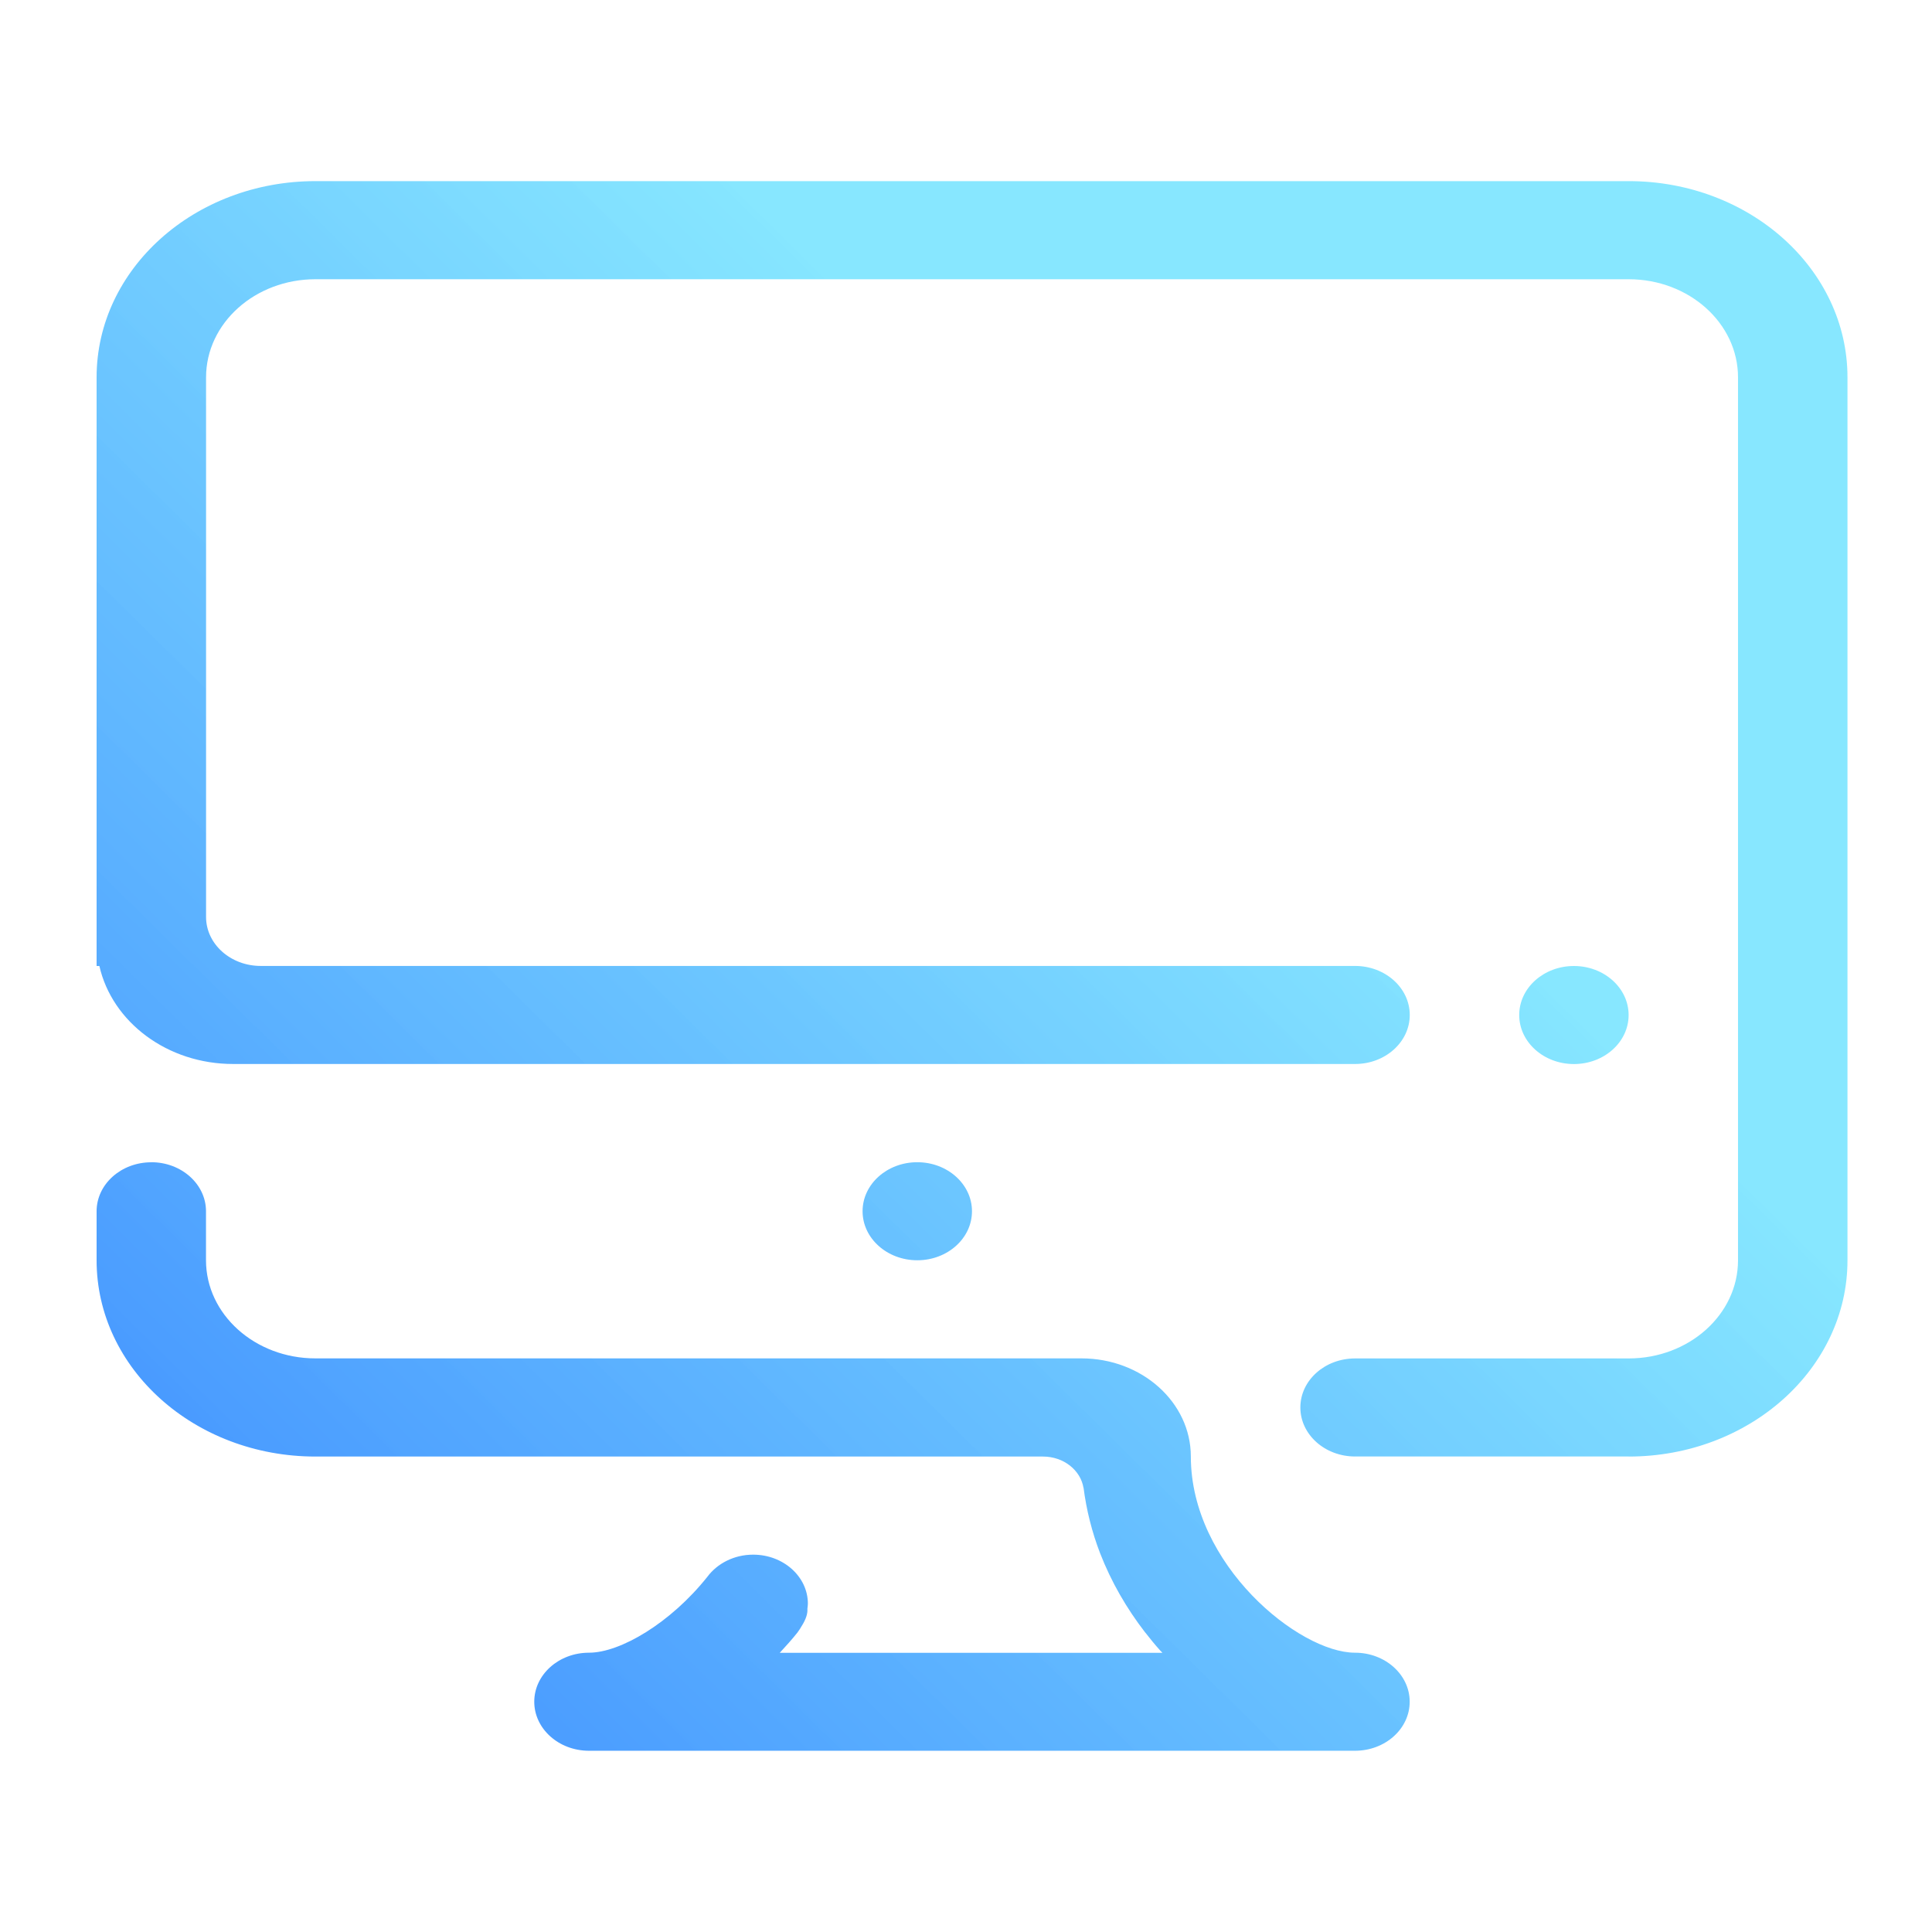 <?xml version="1.0" encoding="UTF-8" standalone="no"?>
<svg
   id="svg2"
   width="32"
   height="32"
   version="1.0"
   inkscape:version="1.1.1 (3bf5ae0d25, 2021-09-20)"
   sodipodi:docname="computer.svg"
   xmlns:inkscape="http://www.inkscape.org/namespaces/inkscape"
   xmlns:sodipodi="http://sodipodi.sourceforge.net/DTD/sodipodi-0.dtd"
   xmlns:xlink="http://www.w3.org/1999/xlink"
   xmlns="http://www.w3.org/2000/svg"
   xmlns:svg="http://www.w3.org/2000/svg"
   xmlns:rdf="http://www.w3.org/1999/02/22-rdf-syntax-ns#"
   xmlns:cc="http://creativecommons.org/ns#"
   xmlns:dc="http://purl.org/dc/elements/1.1/">
  <g
     id="computer-laptop"
     transform="translate(32,-22.941)">
    <rect
       style="opacity:0.001;fill:#000000;fill-opacity:1;stroke:none;stroke-width:4;stroke-linecap:round;stroke-linejoin:round;stroke-miterlimit:4;stroke-dasharray:none;stroke-opacity:1"
       id="rect4228"
       width="32"
       height="32"
       x="7.6293945e-06"
       y="22.941" />
    <path
       d="m 26.875,39.754 c 0,0.449 -0.406,0.812 -0.906,0.812 -0.5,0 -0.906,-0.364 -0.906,-0.812 0,-0.449 0.406,-0.812 0.906,-0.812 0.5,0 0.906,0.364 0.906,0.812 z m 0,7.312 h -4.531 c -0.5,0 -0.906,-0.364 -0.906,-0.812 0,-0.449 0.406,-0.812 0.906,-0.812 h 4.531 c 1.001,0 1.812,-0.728 1.812,-1.625 v -14.625 c 0,-0.897 -0.812,-1.625 -1.812,-1.625 h -21.75 c -1.001,0 -1.812,0.728 -1.812,1.625 v 6.906 0.448 1.583 c 0,0.449 0.406,0.812 0.906,0.812 h 1.766 0.5 15.859 c 0.5,0 0.906,0.364 0.906,0.812 0,0.449 -0.406,0.812 -0.906,0.812 H 3.766 c -1.096,0 -2.009,-0.698 -2.219,-1.625 h -0.046 v -9.75 c 0,-1.795 1.623,-3.25 3.625,-3.25 h 21.75 c 2.002,0 3.625,1.455 3.625,3.25 v 14.625 c 0,1.795 -1.623,3.25 -3.625,3.25 z m -12.688,-4.062 c 0,-0.449 0.406,-0.812 0.906,-0.812 0.5,0 0.906,0.364 0.906,0.812 0,0.449 -0.406,0.812 -0.906,0.812 -0.5,0 -0.906,-0.364 -0.906,-0.812 z m -11.781,-0.812 c 0.5,0 0.906,0.364 0.906,0.812 v 0.812 c 0,0.897 0.812,1.625 1.812,1.625 h 12.688 c 1.001,0 1.812,0.728 1.812,1.625 0,1.795 1.793,3.25 2.719,3.25 0.5,0 0.906,0.364 0.906,0.812 0,0.449 -0.406,0.812 -0.906,0.812 h -12.688 c -0.5,0 -0.906,-0.364 -0.906,-0.812 0,-0.449 0.406,-0.812 0.906,-0.812 0.521,0 1.353,-0.494 1.96,-1.256 0.163,-0.223 0.441,-0.369 0.759,-0.369 0.5,0 0.906,0.364 0.906,0.812 0,0.029 -0.005,0.056 -0.008,0.083 0.007,0.08 -0.024,0.177 -0.098,0.293 -0.019,0.031 -0.037,0.063 -0.06,0.092 -0.001,7.62e-4 -0.001,0.003 -0.002,0.004 -0.094,0.119 -0.196,0.231 -0.298,0.342 h 6.339 c -0.013,-0.015 -0.028,-0.028 -0.042,-0.043 -0.002,-0.002 -0.003,-0.004 -0.004,-0.005 -0.081,-0.09 -0.157,-0.184 -0.232,-0.28 -0.003,-0.005 -0.007,-0.009 -0.012,-0.014 -0.304,-0.394 -0.559,-0.834 -0.743,-1.308 -0.134,-0.348 -0.227,-0.714 -0.275,-1.093 9.06e-4,0.004 0,0.01 9.06e-4,0.015 -0.049,-0.296 -0.332,-0.522 -0.674,-0.522 h -1.175 -10.875 c -2.002,0 -3.625,-1.455 -3.625,-3.25 v -0.812 c 0,-0.449 0.406,-0.812 0.906,-0.812 z"
       id="path2-7"
       style="fill:url(#linearGradient957);fill-opacity:1;stroke-width:0.054" />
  </g>
  <g
     id="computer">
    <rect
       y="0"
       x="0"
       height="32"
       width="32"
       id="rect4171"
       style="opacity:0.001;fill:#000000;fill-opacity:1;stroke:none;stroke-width:4;stroke-linecap:round;stroke-linejoin:round;stroke-miterlimit:4;stroke-dasharray:none;stroke-opacity:1" />
    <path
       d="m 26.975,16.812 c 0,0.449 -0.406,0.812 -0.906,0.812 -0.5,0 -0.906,-0.364 -0.906,-0.812 0,-0.449 0.406,-0.812 0.906,-0.812 0.5,0 0.906,0.364 0.906,0.812 z m 0,7.312 h -4.531 c -0.5,0 -0.906,-0.364 -0.906,-0.812 0,-0.449 0.406,-0.812 0.906,-0.812 h 4.531 c 1.001,0 1.812,-0.728 1.812,-1.625 V 6.25 c 0,-0.897 -0.812,-1.625 -1.812,-1.625 h -21.75 c -1.001,0 -1.812,0.728 -1.812,1.625 v 6.906 0.448 1.583 c 0,0.449 0.406,0.812 0.906,0.812 h 1.766 0.5 15.859 c 0.5,0 0.906,0.364 0.906,0.812 0,0.449 -0.406,0.812 -0.906,0.812 H 3.866 C 2.77,17.625 1.856,16.927 1.646,16 H 1.6 V 6.25 C 1.6,4.455 3.223,3 5.225,3 h 21.75 C 28.977,3 30.6,4.455 30.6,6.25 v 14.625 c 0,1.795 -1.623,3.25 -3.625,3.25 z m -12.688,-4.062 c 0,-0.449 0.406,-0.812 0.906,-0.812 0.5,0 0.906,0.364 0.906,0.812 0,0.449 -0.406,0.812 -0.906,0.812 -0.5,0 -0.906,-0.364 -0.906,-0.812 z M 2.506,19.25 c 0.5,0 0.906,0.364 0.906,0.812 v 0.812 c 0,0.897 0.812,1.625 1.812,1.625 h 12.688 c 1.001,0 1.812,0.728 1.812,1.625 0,1.795 1.793,3.25 2.719,3.25 0.5,0 0.906,0.364 0.906,0.812 0,0.449 -0.406,0.812 -0.906,0.812 h -12.688 c -0.5,0 -0.906,-0.364 -0.906,-0.812 0,-0.449 0.406,-0.812 0.906,-0.812 0.521,0 1.353,-0.494 1.96,-1.256 C 11.879,25.897 12.157,25.75 12.475,25.75 c 0.5,0 0.906,0.364 0.906,0.812 0,0.029 -0.005,0.056 -0.008,0.083 0.007,0.08 -0.024,0.177 -0.098,0.293 -0.019,0.031 -0.037,0.063 -0.06,0.092 -10e-4,7.62e-4 -10e-4,0.003 -0.002,0.004 -0.094,0.119 -0.196,0.231 -0.298,0.342 h 6.339 c -0.013,-0.015 -0.028,-0.028 -0.042,-0.043 -0.002,-0.002 -0.003,-0.004 -0.004,-0.005 -0.081,-0.09 -0.157,-0.184 -0.232,-0.28 -0.003,-0.005 -0.007,-0.009 -0.012,-0.014 -0.304,-0.394 -0.559,-0.834 -0.743,-1.308 -0.134,-0.348 -0.227,-0.714 -0.275,-1.093 9.06e-4,0.004 0,0.01 9.06e-4,0.015 C 17.9,24.351 17.617,24.125 17.275,24.125 h -1.175 -10.875 c -2.002,0 -3.625,-1.455 -3.625,-3.25 v -0.812 c 0,-0.449 0.406,-0.812 0.906,-0.812 z"
       id="path2"
       style="fill:url(#linearGradient917);fill-opacity:1;stroke-width:0.054" />
  </g>
  <sodipodi:namedview
     pagecolor="#ffffff"
     bordercolor="#000000"
     borderopacity="1"
     objecttolerance="10"
     gridtolerance="10"
     guidetolerance="10"
     inkscape:pageopacity="0"
     inkscape:pageshadow="2"
     inkscape:window-width="1920"
     inkscape:window-height="1013"
     id="namedview24"
     showgrid="false"
     inkscape:zoom="5.6568543"
     inkscape:cx="35.708892"
     inkscape:cy="16.617009"
     inkscape:window-x="0"
     inkscape:window-y="0"
     inkscape:window-maximized="1"
     inkscape:current-layer="svg2"
     inkscape:document-rotation="0"
     inkscape:pagecheckerboard="0"
     inkscape:lockguides="true"
     inkscape:showpageshadow="false">
    <inkscape:grid
       type="xygrid"
       id="grid862"
       originx="0"
       originy="0" />
  </sodipodi:namedview>
  <defs
     id="defs5">
    <linearGradient
       inkscape:collect="always"
       id="linearGradient915">
      <stop
         style="stop-color:#0066ff;stop-opacity:0.766"
         offset="0"
         id="stop911" />
      <stop
         style="stop-color:#55ddff;stop-opacity:0.707"
         offset="1"
         id="stop913" />
    </linearGradient>
    <style
       id="current-color-scheme"
       type="text/css" />
    <linearGradient
       inkscape:collect="always"
       xlink:href="#linearGradient915"
       id="linearGradient917"
       x1="2.131"
       y1="28.908"
       x2="20.16"
       y2="10.651"
       gradientUnits="userSpaceOnUse" />
    <linearGradient
       inkscape:collect="always"
       xlink:href="#linearGradient915"
       id="linearGradient957"
       x1="2"
       y1="51.941"
       x2="18"
       y2="34.941"
       gradientUnits="userSpaceOnUse" />
    <linearGradient
       inkscape:collect="always"
       xlink:href="#linearGradient915"
       id="linearGradient2269"
       x1="-32"
       y1="19.941"
       x2="-19"
       y2="6.941"
       gradientUnits="userSpaceOnUse" />
    <linearGradient
       inkscape:collect="always"
       xlink:href="#linearGradient915"
       id="linearGradient2469"
       x1="0"
       y1="19.941"
       x2="13"
       y2="6.941"
       gradientUnits="userSpaceOnUse" />
  </defs>
  <g
     style="fill:none;stroke:#ffffff"
     id="g4171"
     transform="translate(-102.112,-18.991)">
    <g
       transform="translate(-38.381,-1006.1)"
       style="stroke-width:0.5"
       id="g4173" />
    <g
       transform="translate(-39.598,-1004.362)"
       style="stroke-width:0.4"
       id="g4175" />
  </g>
  <g
     id="22-22-computer"
     transform="translate(32,-22.941)">
    <rect
       style="opacity:0.001;stroke-width:1.001"
       width="22"
       height="22.059"
       x="-32"
       y="-0.059"
       id="rect7" />
    <path
       d="m -12.75,11.566 c 0,0.345 -0.308,0.625 -0.688,0.625 -0.38,0 -0.687,-0.28 -0.687,-0.625 0,-0.345 0.308,-0.625 0.687,-0.625 0.38,0 0.688,0.28 0.688,0.625 z m 0,5.625 h -3.438 c -0.38,0 -0.688,-0.28 -0.688,-0.625 0,-0.345 0.308,-0.625 0.688,-0.625 h 3.438 c 0.759,0 1.375,-0.56 1.375,-1.25 V 3.441 c 0,-0.69 -0.616,-1.25 -1.375,-1.25 H -29.25 c -0.759,0 -1.375,0.56 -1.375,1.25 v 5.312 0.345 1.218 c 0,0.345 0.308,0.625 0.688,0.625 h 1.34 0.379 12.031 c 0.38,0 0.688,0.28 0.688,0.625 0,0.345 -0.308,0.625 -0.688,0.625 h -14.094 c -0.831,0 -1.524,-0.537 -1.684,-1.25 h -0.035 V 3.441 c 0,-1.381 1.231,-2.5 2.75,-2.5 h 16.5 C -11.231,0.941 -10,2.06 -10,3.441 V 14.691 c 0,1.381 -1.231,2.5 -2.75,2.5 z m -9.625,-3.125 c 0,-0.345 0.308,-0.625 0.688,-0.625 0.38,0 0.688,0.28 0.688,0.625 0,0.345 -0.308,0.625 -0.688,0.625 -0.38,0 -0.688,-0.28 -0.688,-0.625 z m -8.937,-0.625 c 0.38,0 0.688,0.28 0.688,0.625 v 0.625 c 0,0.69 0.616,1.25 1.375,1.25 h 9.625 c 0.759,0 1.375,0.56 1.375,1.25 0,1.381 1.36,2.5 2.062,2.5 0.38,0 0.688,0.28 0.688,0.625 0,0.345 -0.308,0.625 -0.688,0.625 h -9.625 c -0.38,0 -0.688,-0.28 -0.688,-0.625 0,-0.345 0.308,-0.625 0.688,-0.625 0.395,0 1.027,-0.38 1.487,-0.966 0.123,-0.171 0.334,-0.284 0.576,-0.284 0.38,0 0.688,0.28 0.688,0.625 0,0.022 -0.004,0.043 -0.006,0.064 0.006,0.061 -0.018,0.136 -0.074,0.225 -0.014,0.024 -0.028,0.048 -0.045,0.071 -7.6e-4,5.86e-4 -7.6e-4,0.002 -0.001,0.003 -0.071,0.092 -0.149,0.178 -0.226,0.263 h 4.809 c -0.01,-0.011 -0.022,-0.021 -0.032,-0.033 -0.002,-0.002 -0.002,-0.003 -0.003,-0.004 -0.062,-0.07 -0.119,-0.141 -0.176,-0.215 -0.002,-0.004 -0.006,-0.007 -0.009,-0.011 -0.231,-0.303 -0.424,-0.641 -0.563,-1.006 -0.101,-0.268 -0.173,-0.55 -0.208,-0.841 6.88e-4,0.003 0,0.008 6.88e-4,0.011 -0.037,-0.227 -0.252,-0.401 -0.511,-0.401 H -21 -29.25 c -1.519,0 -2.75,-1.119 -2.75,-2.5 v -0.625 c 0,-0.345 0.308,-0.625 0.688,-0.625 z"
       id="path2-7-5"
       style="fill:url(#linearGradient2269);fill-opacity:1;stroke-width:0.041"
       sodipodi:nodetypes="ssssscsssssssssccssccssssccsssssscssssscssssssssssscsscccccccccccccscssscc" />
  </g>
  <g
     id="22-22-computer-laptop"
     transform="translate(32,-22.941)">
    <rect
       style="opacity:0.001"
       width="22"
       height="22"
       x="0"
       y="-4.6325684e-07"
       id="rect2" />
    <path
       d="m 19.25,11.625 c 0,0.345 -0.308,0.625 -0.688,0.625 -0.38,0 -0.687,-0.28 -0.687,-0.625 0,-0.345 0.308,-0.625 0.687,-0.625 0.38,0 0.688,0.28 0.688,0.625 z m 0,5.625 h -3.438 c -0.38,0 -0.688,-0.28 -0.688,-0.625 0,-0.345 0.308,-0.625 0.688,-0.625 h 3.438 c 0.759,0 1.375,-0.56 1.375,-1.25 V 3.5 c 0,-0.69 -0.616,-1.25 -1.375,-1.25 H 2.75 C 1.991,2.25 1.375,2.81 1.375,3.5 V 8.813 9.157 10.375 C 1.375,10.72 1.683,11 2.062,11 H 3.402 3.781 15.812 c 0.38,0 0.688,0.28 0.688,0.625 0,0.345 -0.308,0.625 -0.688,0.625 H 1.719 C 0.888,12.25 0.195,11.713 0.035,11 H 4e-6 V 3.5 C 4e-6,2.119 1.231,1 2.75,1 H 19.25 C 20.769,1 22,2.119 22,3.5 v 11.25 c 0,1.381 -1.231,2.5 -2.75,2.5 z M 9.625,14.125 c 0,-0.345 0.308,-0.625 0.688,-0.625 0.38,0 0.688,0.28 0.688,0.625 0,0.345 -0.308,0.625 -0.688,0.625 -0.38,0 -0.688,-0.28 -0.688,-0.625 z M 0.688,13.5 c 0.38,0 0.688,0.28 0.688,0.625 v 0.625 c 0,0.69 0.616,1.25 1.375,1.25 h 9.625 c 0.759,0 1.375,0.56 1.375,1.25 0,1.381 1.36,2.5 2.062,2.5 0.38,0 0.688,0.28 0.688,0.625 0,0.345 -0.308,0.625 -0.688,0.625 H 6.187 c -0.38,0 -0.688,-0.28 -0.688,-0.625 0,-0.345 0.308,-0.625 0.688,-0.625 0.395,0 1.027,-0.38 1.487,-0.966 C 7.798,18.613 8.009,18.5 8.25,18.5 c 0.38,0 0.688,0.28 0.688,0.625 0,0.022 -0.004,0.043 -0.006,0.064 0.006,0.061 -0.018,0.136 -0.074,0.225 -0.014,0.024 -0.028,0.048 -0.045,0.071 -7.59e-4,5.86e-4 -7.59e-4,0.002 -0.001,0.003 -0.071,0.092 -0.149,0.178 -0.226,0.263 h 4.809 c -0.01,-0.011 -0.022,-0.021 -0.032,-0.033 -0.002,-0.002 -0.002,-0.003 -0.003,-0.004 -0.062,-0.07 -0.119,-0.141 -0.176,-0.215 -0.002,-0.004 -0.006,-0.007 -0.009,-0.011 -0.231,-0.303 -0.424,-0.641 -0.563,-1.006 -0.101,-0.268 -0.173,-0.55 -0.208,-0.841 6.88e-4,0.003 0,0.008 6.88e-4,0.011 -0.037,-0.227 -0.252,-0.401 -0.511,-0.401 H 11 2.75 c -1.519,0 -2.75,-1.119 -2.75,-2.5 v -0.625 c 0,-0.345 0.308,-0.625 0.688,-0.625 z"
       id="path2-7-5-9"
       style="fill:url(#linearGradient2469);fill-opacity:1;stroke-width:0.041"
       sodipodi:nodetypes="ssssscsssssssssccssccssssccsssssscssssscssssssssssscsscccccccccccccscssscc" />
  </g>
</svg>
